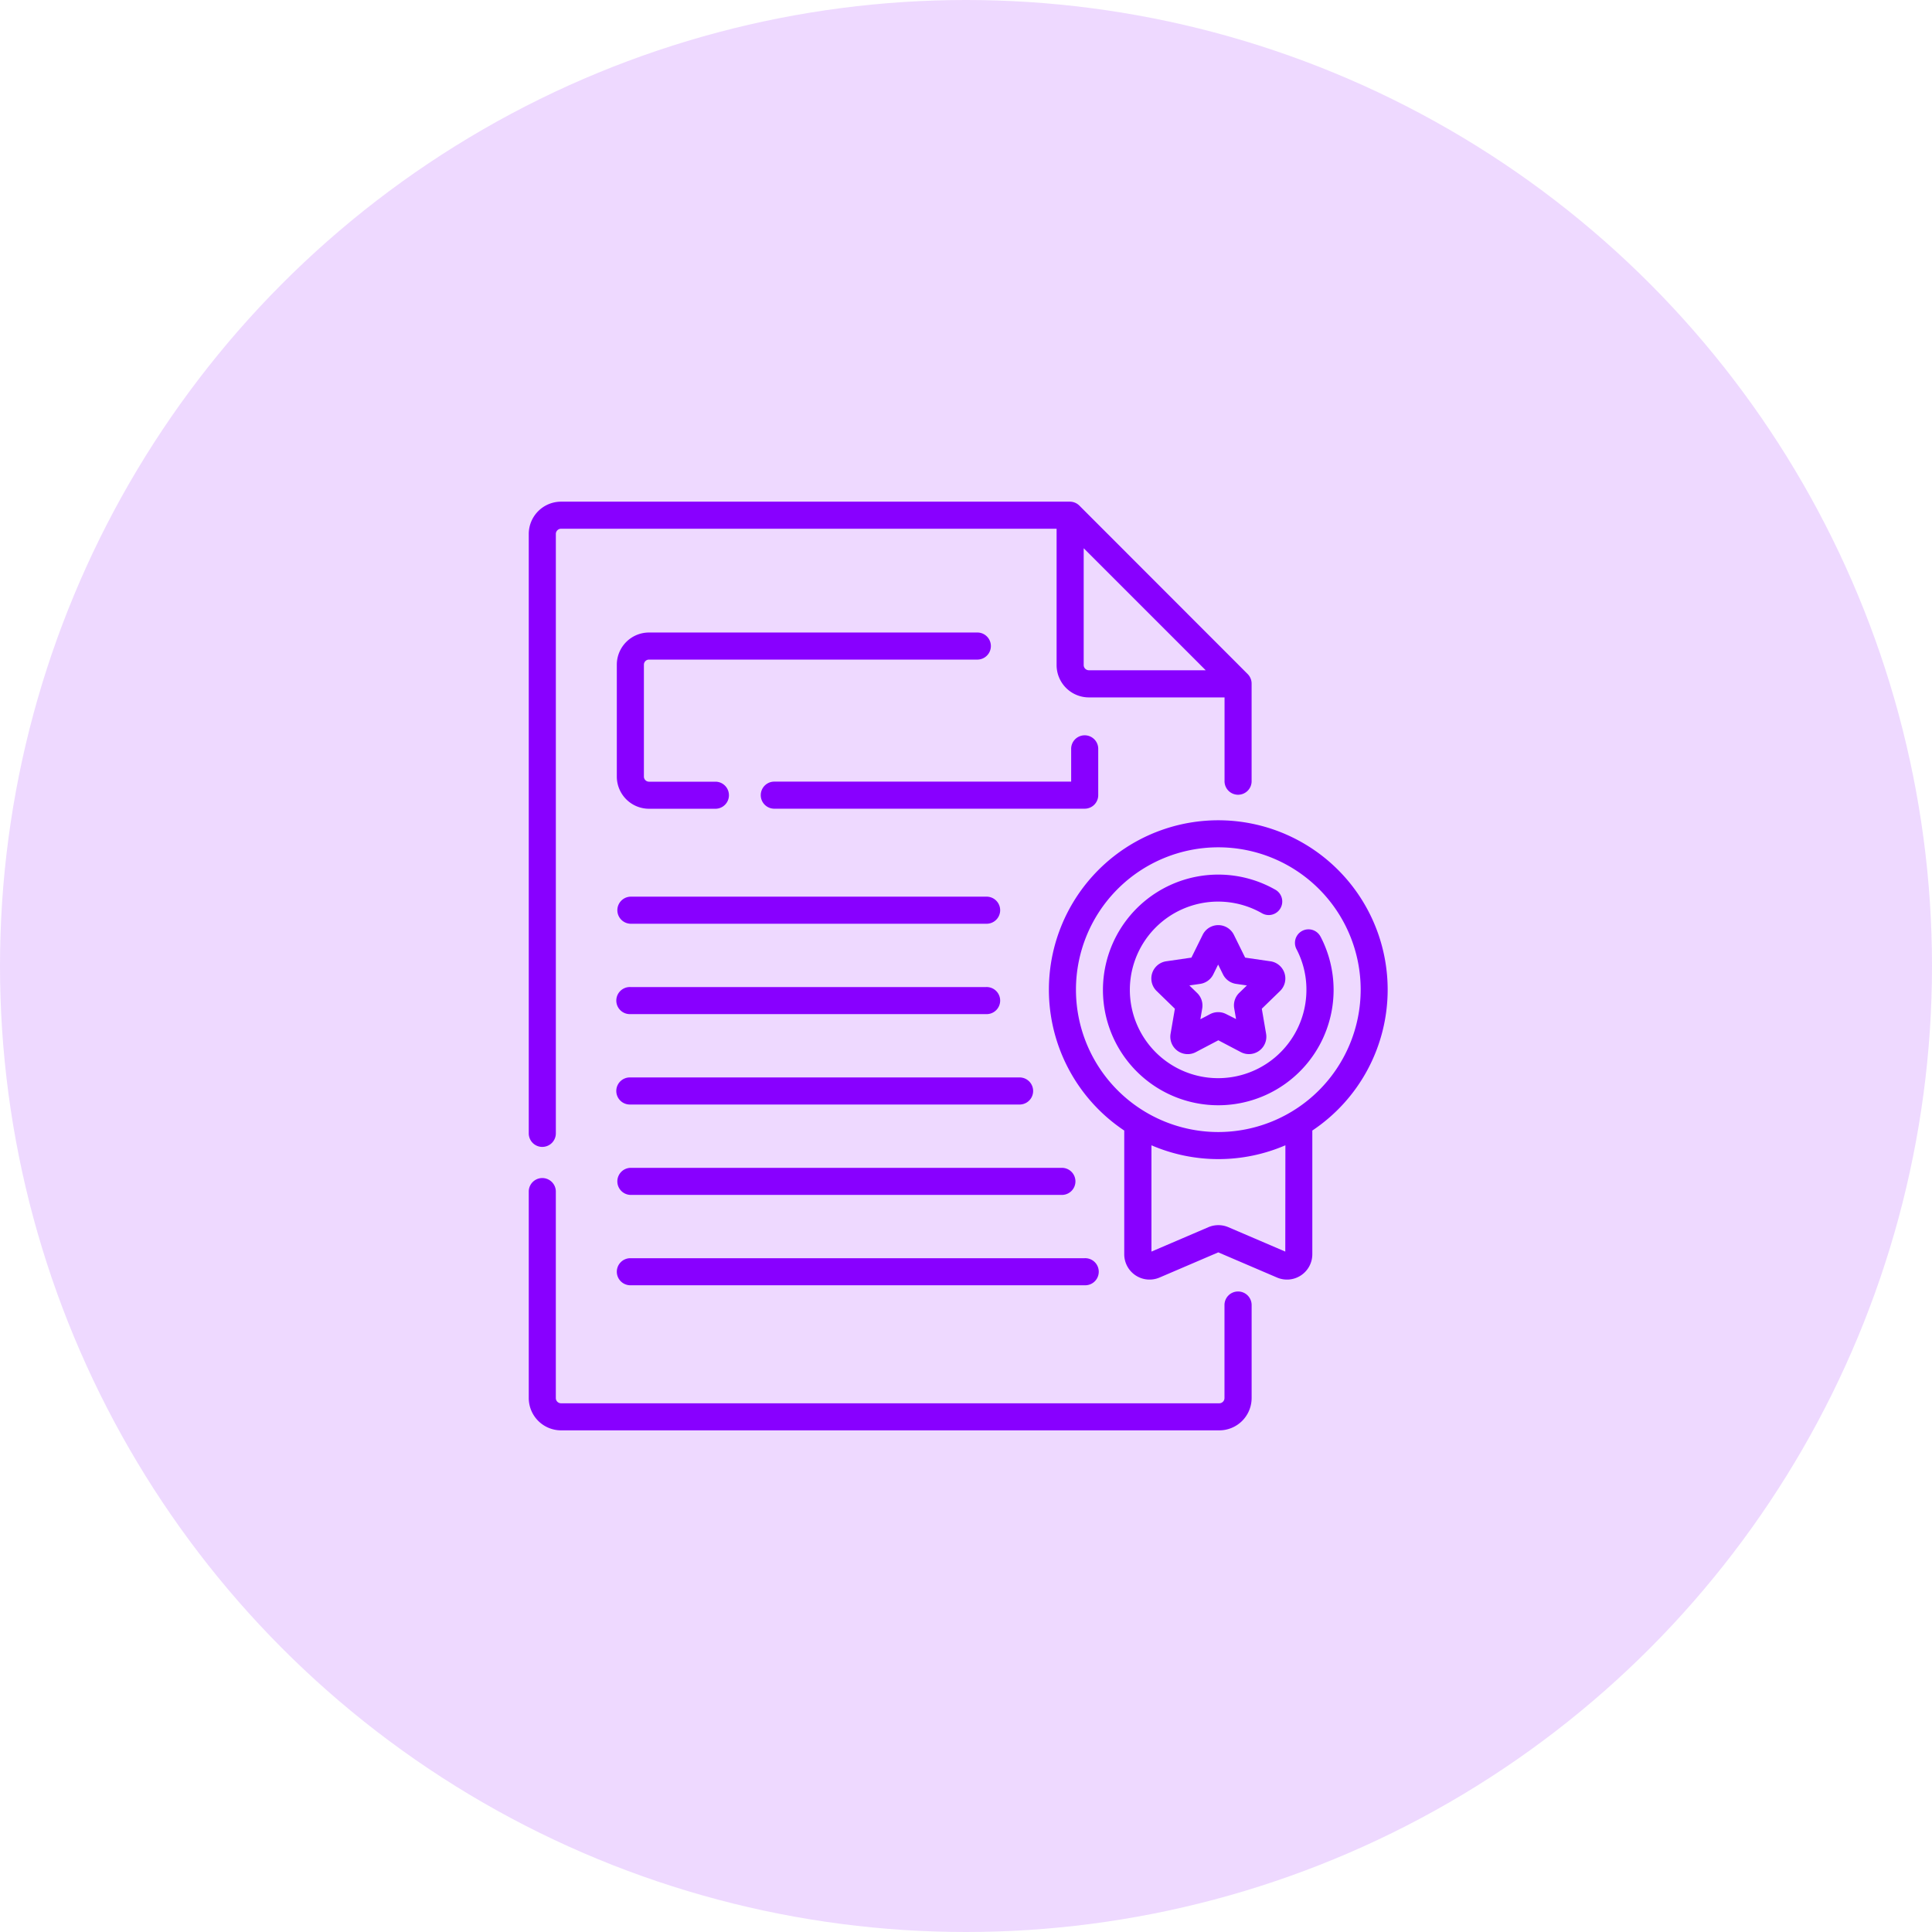 <svg xmlns="http://www.w3.org/2000/svg" width="95" height="95" viewBox="0 0 95 95">
  <g id="Group_3431" data-name="Group 3431" transform="translate(-1123 -1249)">
    <circle id="Ellipse_2" data-name="Ellipse 2" cx="47.5" cy="47.5" r="47.5" transform="translate(1123 1249)" fill="#9100ff" opacity="0.15"/>
    <g id="_4185743" data-name="4185743" transform="translate(1149 1273.668)">
      <g id="Group_57" data-name="Group 57" transform="translate(0 0)">
        <path id="Path_307" data-name="Path 307" d="M19.99,31.727a.666.666,0,0,0,.666-.666V1.588a.257.257,0,0,1,.257-.257H45.279V8.037a1.59,1.59,0,0,0,1.588,1.588h6.67v4.094a.666.666,0,1,0,1.331,0V8.941a.666.666,0,0,0-.2-.471L46.4.195A.666.666,0,0,0,45.928,0H20.912a1.59,1.59,0,0,0-1.588,1.588V31.062a.666.666,0,0,0,.666.666ZM46.611,8.037V2.29l6,6H46.867A.257.257,0,0,1,46.611,8.037Z" transform="translate(-19.324 0)" fill="#80f"/>
        <path id="Path_308" data-name="Path 308" d="M54.2,380.017a.666.666,0,0,0-.666.666v4.574a.257.257,0,0,1-.257.257H20.912a.257.257,0,0,1-.257-.257V375.079a.666.666,0,0,0-1.331,0v10.178a1.59,1.59,0,0,0,1.588,1.588H53.281a1.59,1.59,0,0,0,1.588-1.588v-4.574A.666.666,0,0,0,54.2,380.017Z" transform="translate(-19.324 -341.18)" fill="#80f"/>
        <path id="Path_309" data-name="Path 309" d="M324.134,184.868a8.329,8.329,0,1,0-12.953,6.924v6.084a1.245,1.245,0,0,0,1.735,1.144l2.889-1.238,2.889,1.238a1.245,1.245,0,0,0,1.735-1.144v-6.084A8.327,8.327,0,0,0,324.134,184.868ZM319.1,197.744l-2.8-1.2a1.25,1.25,0,0,0-.981,0l-2.8,1.2v-5.227a8.321,8.321,0,0,0,6.586,0Zm-3.293-5.879a7,7,0,1,1,7-7A7.005,7.005,0,0,1,315.8,191.865Z" transform="translate(-281.9 -160.869)" fill="#80f"/>
        <path id="Path_310" data-name="Path 310" d="M348.168,209.592a.666.666,0,0,0-1.181.616,4.275,4.275,0,0,1,.489,2,4.341,4.341,0,1,1-2.2-3.772.666.666,0,1,0,.657-1.158,5.671,5.671,0,1,0,2.239,2.318Z" transform="translate(-309.237 -188.206)" fill="#80f"/>
        <path id="Path_311" data-name="Path 311" d="M370.065,236.4l-1.239-.18-.554-1.122a.856.856,0,0,0-1.534,0l-.554,1.122-1.239.18a.856.856,0,0,0-.474,1.459l.9.874-.212,1.234a.855.855,0,0,0,1.241.9l1.108-.582,1.108.582a.856.856,0,0,0,1.241-.9l-.212-1.234.9-.874a.856.856,0,0,0-.474-1.459Zm-1.531,1.554a.855.855,0,0,0-.246.757l.091.53L367.9,239a.857.857,0,0,0-.8,0l-.476.25.091-.53a.855.855,0,0,0-.246-.757l-.385-.375.532-.077a.856.856,0,0,0,.644-.468l.238-.482.238.482a.855.855,0,0,0,.644.468l.532.077Z" transform="translate(-333.6 -213.8)" fill="#80f"/>
        <path id="Path_312" data-name="Path 312" d="M164.181,132.638v-2.251a.666.666,0,1,0-1.331,0v1.586H148.227a.666.666,0,0,0,0,1.331h15.288A.666.666,0,0,0,164.181,132.638Z" transform="translate(-136.179 -118.207)" fill="#80f"/>
        <path id="Path_313" data-name="Path 313" d="M69.695,73.819h16.17a.666.666,0,0,0,0-1.331H69.695a1.584,1.584,0,0,0-1.583,1.583v5.5a1.584,1.584,0,0,0,1.583,1.583h3.29a.666.666,0,0,0,0-1.331h-3.29a.252.252,0,0,1-.251-.251v-5.5A.252.252,0,0,1,69.695,73.819Z" transform="translate(-63.782 -66.054)" fill="#80f"/>
        <path id="Path_314" data-name="Path 314" d="M68.779,220.153H86.27a.666.666,0,1,0,0-1.331H68.779a.666.666,0,0,0,0,1.331Z" transform="translate(-63.782 -199.399)" fill="#80f"/>
        <path id="Path_315" data-name="Path 315" d="M68.779,270.231H86.27a.666.666,0,1,0,0-1.331H68.779a.666.666,0,1,0,0,1.331Z" transform="translate(-63.782 -245.033)" fill="#80f"/>
        <path id="Path_316" data-name="Path 316" d="M87.944,318.979H68.779a.666.666,0,1,0,0,1.331H87.944a.666.666,0,0,0,0-1.331Z" transform="translate(-63.783 -290.667)" fill="#80f"/>
        <path id="Path_317" data-name="Path 317" d="M90.024,369.058H68.779a.666.666,0,0,0,0,1.331H90.024a.666.666,0,0,0,0-1.331Z" transform="translate(-63.783 -336.301)" fill="#80f"/>
        <path id="Path_318" data-name="Path 318" d="M68.113,419.8a.666.666,0,0,0,.666.666h22.34a.666.666,0,1,0,0-1.331H68.779A.666.666,0,0,0,68.113,419.8Z" transform="translate(-63.783 -381.935)" fill="#80f"/>
      </g>
    </g>
  </g>
</svg>
